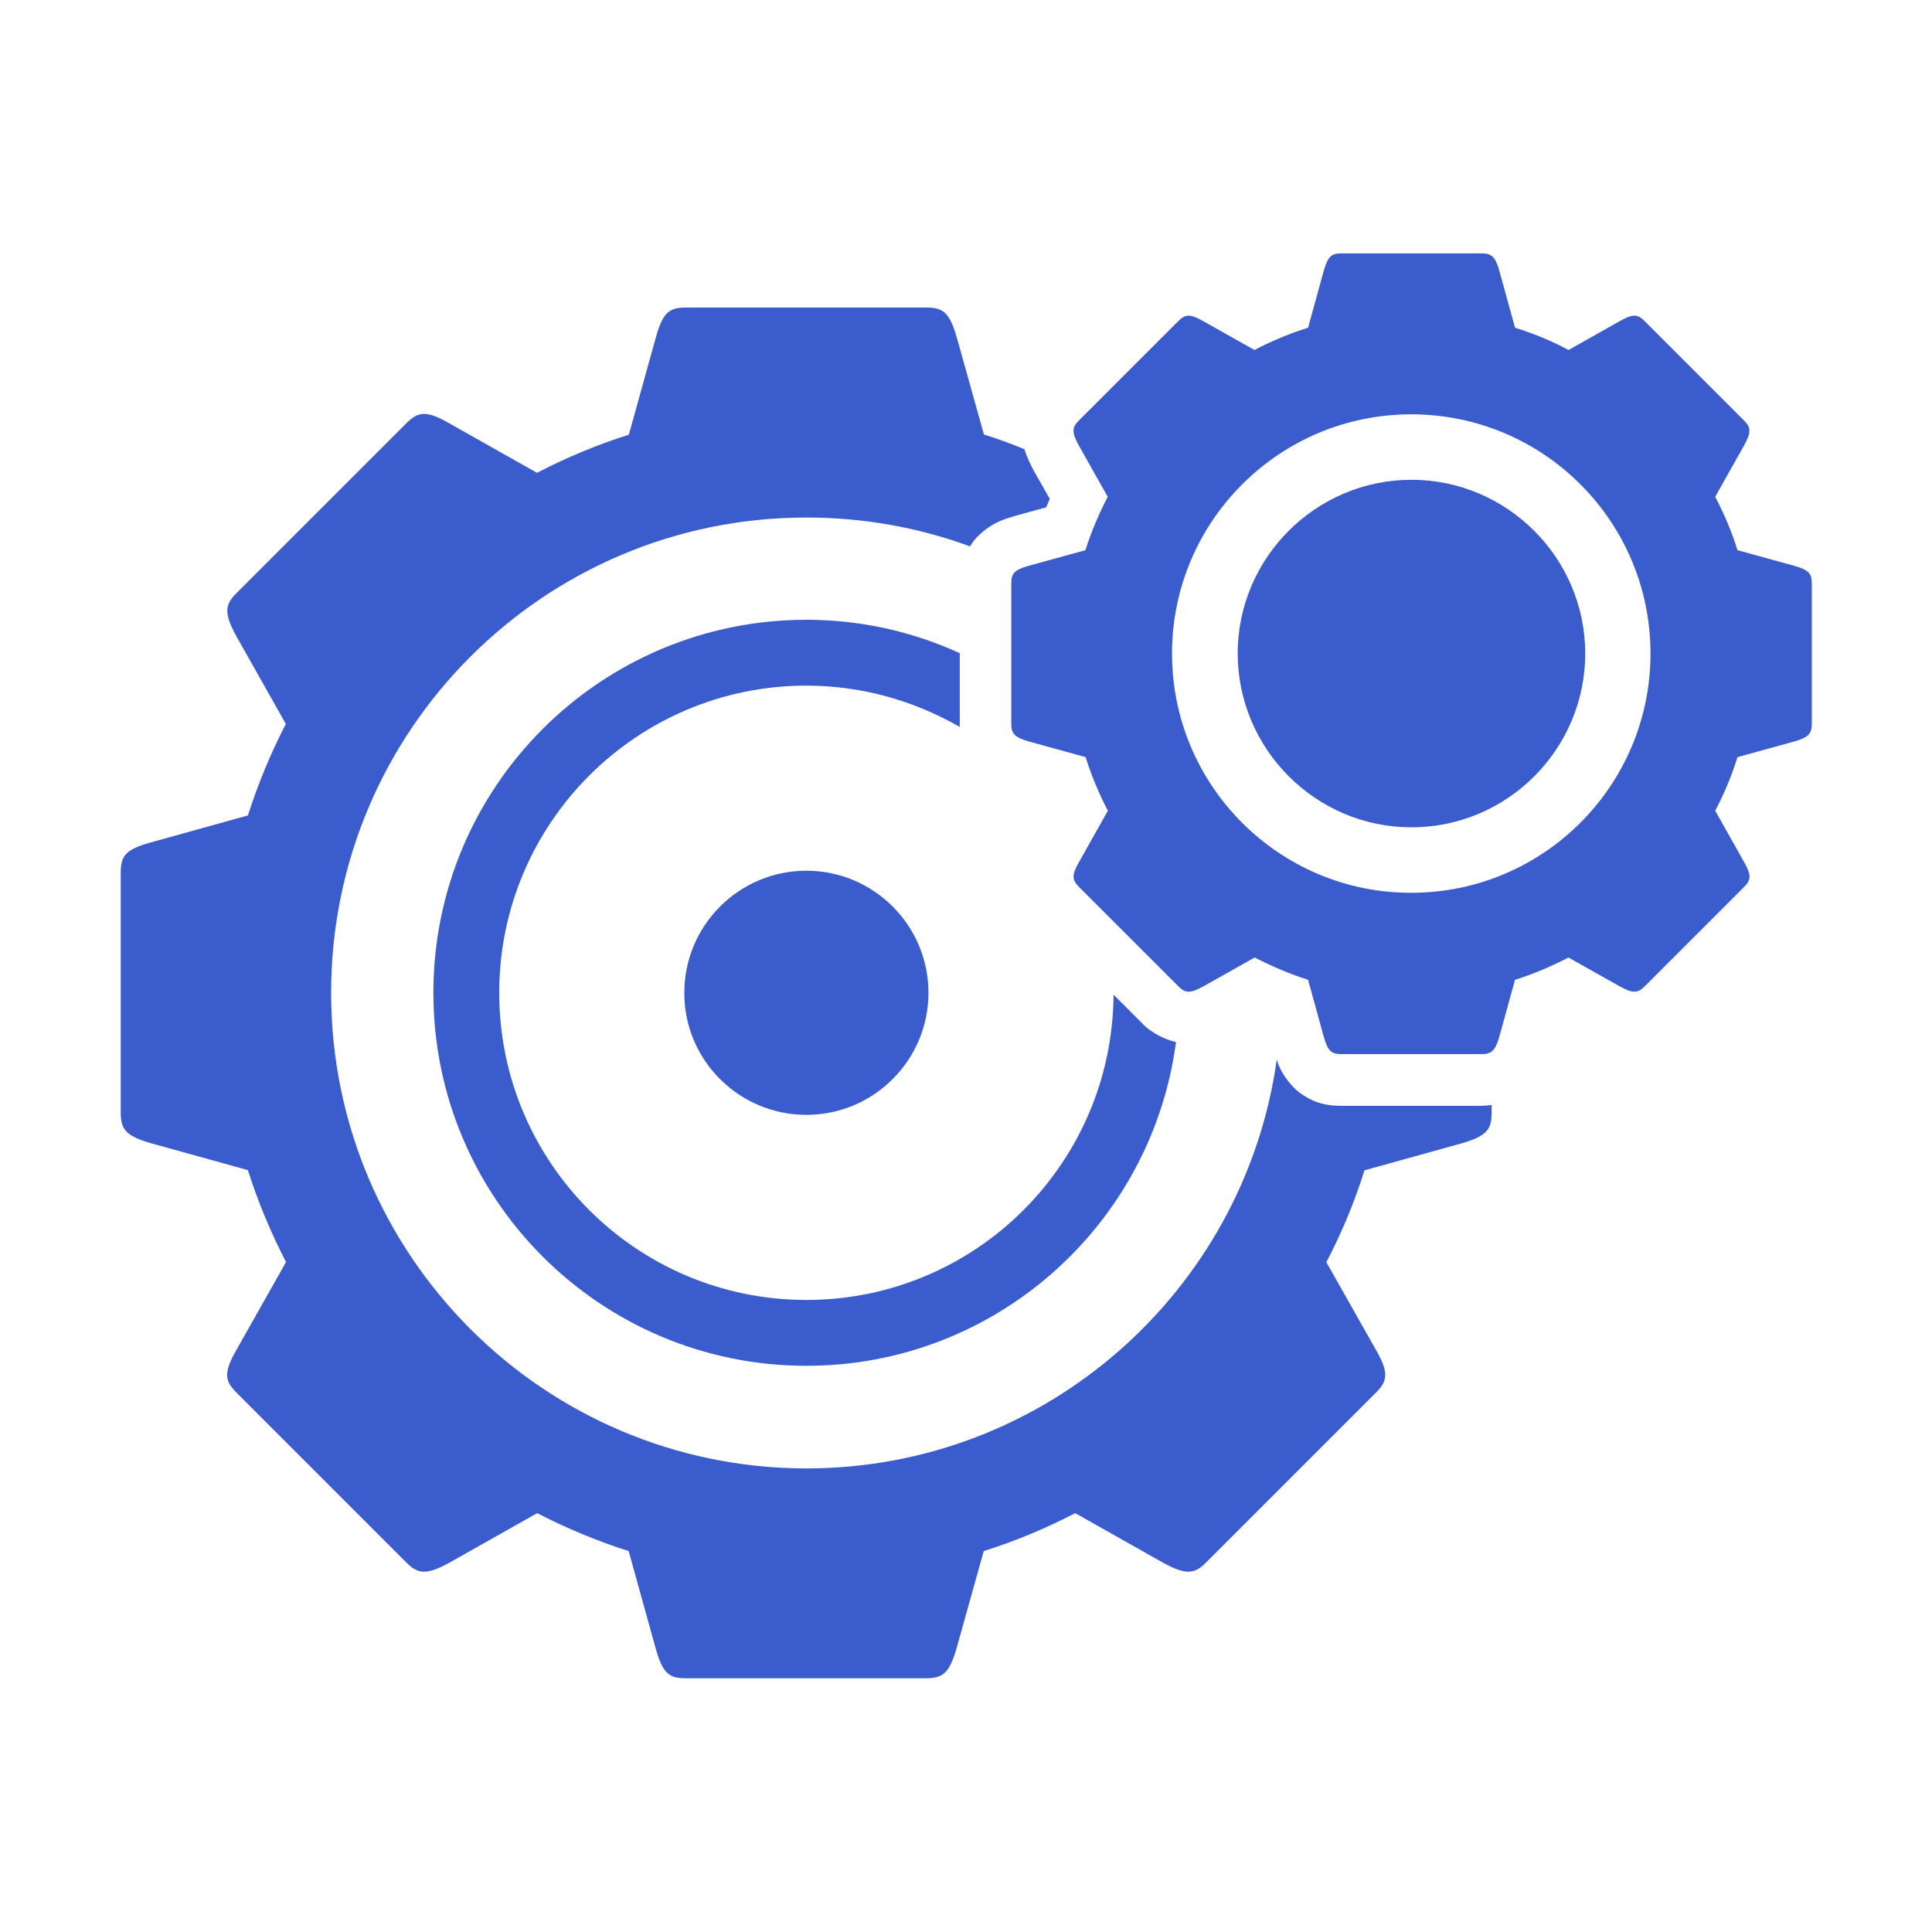 <?xml version="1.0" standalone="no"?><!DOCTYPE svg PUBLIC "-//W3C//DTD SVG 1.1//EN" "http://www.w3.org/Graphics/SVG/1.1/DTD/svg11.dtd"><svg t="1744716866411" class="icon" viewBox="0 0 1024 1024" version="1.1" xmlns="http://www.w3.org/2000/svg" p-id="22503" width="256" height="256" xmlns:xlink="http://www.w3.org/1999/xlink"><path d="M710.8 586.1c-2.6 0-6.1-0.1-10.7-1.3-4.5-1.2-10.1-4.2-14-8-5.6-5.7-8-10.7-9.4-15.1C659.5 684 554.4 778.3 427.3 778.3c-139.1-0.2-251.8-113-251.8-252.1s112.8-251.9 251.9-251.9c30.4 0 59.6 5.3 86.7 15.3 1.2-1.9 2.5-3.7 3.9-5.1 8.1-8 14.9-9.4 20.1-11.1l16.4-4.5 1.9-4.5-8.6-15.1c-1.5-3.1-3.4-6.4-4.8-11.2-7-2.9-14.1-5.5-21.5-7.8l-14.4-51.5C503.4 166 500 163 491.2 163H363.5c-8.8 0-12.2 2.6-15.9 15.9l-14.3 51.5c-16.9 5.3-33.2 12.2-48.7 20.2L238 224.3c-12-6.9-16.4-6.2-22.6 0l-90.2 90.2c-6.2 6.2-6.4 10.8 0 22.6l26.3 46.6c-8 15.5-14.7 31.6-20.1 48.5l-51.5 14.3c-13.3 3.7-15.9 7.1-15.9 15.9V590c0 8.8 3.1 12.2 15.9 15.9l51.5 14.3c5.3 16.9 12.2 33.2 20.2 48.7l-26.3 46.6c-6.9 12-6.2 16.3 0 22.6l90.2 90.2c6.2 6.2 10.8 6.4 22.6 0l46.6-26.3c15.5 8 31.6 14.7 48.5 20.1l14.3 51.5c3.7 13.3 7.1 15.9 15.9 15.9h127.7c8.8 0 12.2-3.1 15.9-15.9l14.4-51.5c16.9-5.3 33-12.1 48.5-20.1l46.6 26.3c11.8 6.4 16.4 6.2 22.6 0l90.2-90.2c6.2-6.2 6.9-10.6 0-22.6L703 669c8.1-15.6 14.9-31.7 20.2-48.7l51.5-14.3c12.8-3.7 15.9-7.1 15.9-15.9v-4.4c-2 0.2-3.8 0.4-5.3 0.4h-74.5z" p-id="22504" fill="#3a5ccc"></path><path d="M508.7 383.8v-37.6c-24.9-11.4-52.4-17.7-81.3-17.7-109.1 0-197.7 88.4-197.7 197.7 0 109.1 88.4 197.7 197.7 197.7 100.3 0 183.1-74.8 195.9-171.6-8.4-1.9-15.5-7-18.1-10.1l-15-15C589.6 616.7 517 689 427.4 689c-90 0-162.8-72.9-162.8-162.8s72.9-162.8 162.8-162.8c29.6 0 57.3 8.1 81.3 21.9v-1.5z" p-id="22505" fill="#3a5ccc"></path><path d="M951 299.9l-30.1-8.3c-3.1-9.9-7.1-19.3-11.8-28.3l15.3-27.2c3.8-6.9 3.7-9.5 0-13.2l-52.7-52.7c-3.7-3.7-6.2-4-13.2 0l-27.1 15.3c-9-4.8-18.5-8.7-28.4-11.8l-8.3-30.1c-2.1-7.5-4.2-9.3-9.3-9.3h-74.5c-5.1 0-7.1 1.5-9.3 9.3l-8.3 30.1c-9.9 3.1-19.4 7.1-28.4 11.8l-27.2-15.3c-7-4-9.5-3.7-13.2 0l-52.7 52.7c-3.7 3.7-3.8 6.3 0 13.2l15.3 27.2c-4.6 9-8.7 18.4-11.8 28.3l-30.1 8.3c-7.6 2.1-9.2 4.1-9.2 9.3v74.5c0 5.1 1.8 7.1 9.3 9.3l30.1 8.3c3.1 9.9 7.1 19.4 11.8 28.4l-15.3 27.2c-4 7-3.7 9.5 0 13.2l52.7 52.7c3.7 3.7 6.3 3.8 13.2 0l27.2-15.3c9 4.6 18.4 8.7 28.3 11.8l8.3 30.1c2.1 7.8 4.2 9.3 9.3 9.3h74.5c5.1 0 7.1-1.8 9.3-9.3l8.3-30.1c9.9-3.1 19.3-7.1 28.3-11.8l27.2 15.3c6.9 3.8 9.5 3.7 13.2 0l52.7-52.7c3.7-3.7 4-6.2 0-13.2l-15.3-27.2c4.8-9 8.7-18.5 11.8-28.4L951 393c7.5-2.1 9.3-4.2 9.3-9.3v-74.5c0-5.1-1.5-7.1-9.3-9.3zM748 473.2c-69.9 0.1-126.8-56.7-126.8-126.8 0-70 56.8-126.8 126.8-126.8 70.1 0 126.8 56.8 126.8 126.8S818 473.2 748 473.2zM362.7 526.2c-0.1 35.7 29 64.7 64.7 64.7s64.7-29 64.7-64.7-29-64.7-64.7-64.7-64.7 29-64.7 64.7z" p-id="22506" fill="#3a5ccc"></path><path d="M748.1 254.3c-50.7 0-92.1 41.4-92.1 92.1 0.1 50.7 41.4 92.1 92.1 92.1 50.8 0 92.1-41.4 92.1-92.1s-41.4-92.1-92.1-92.1z" p-id="22507" fill="#3a5ccc"></path></svg>
